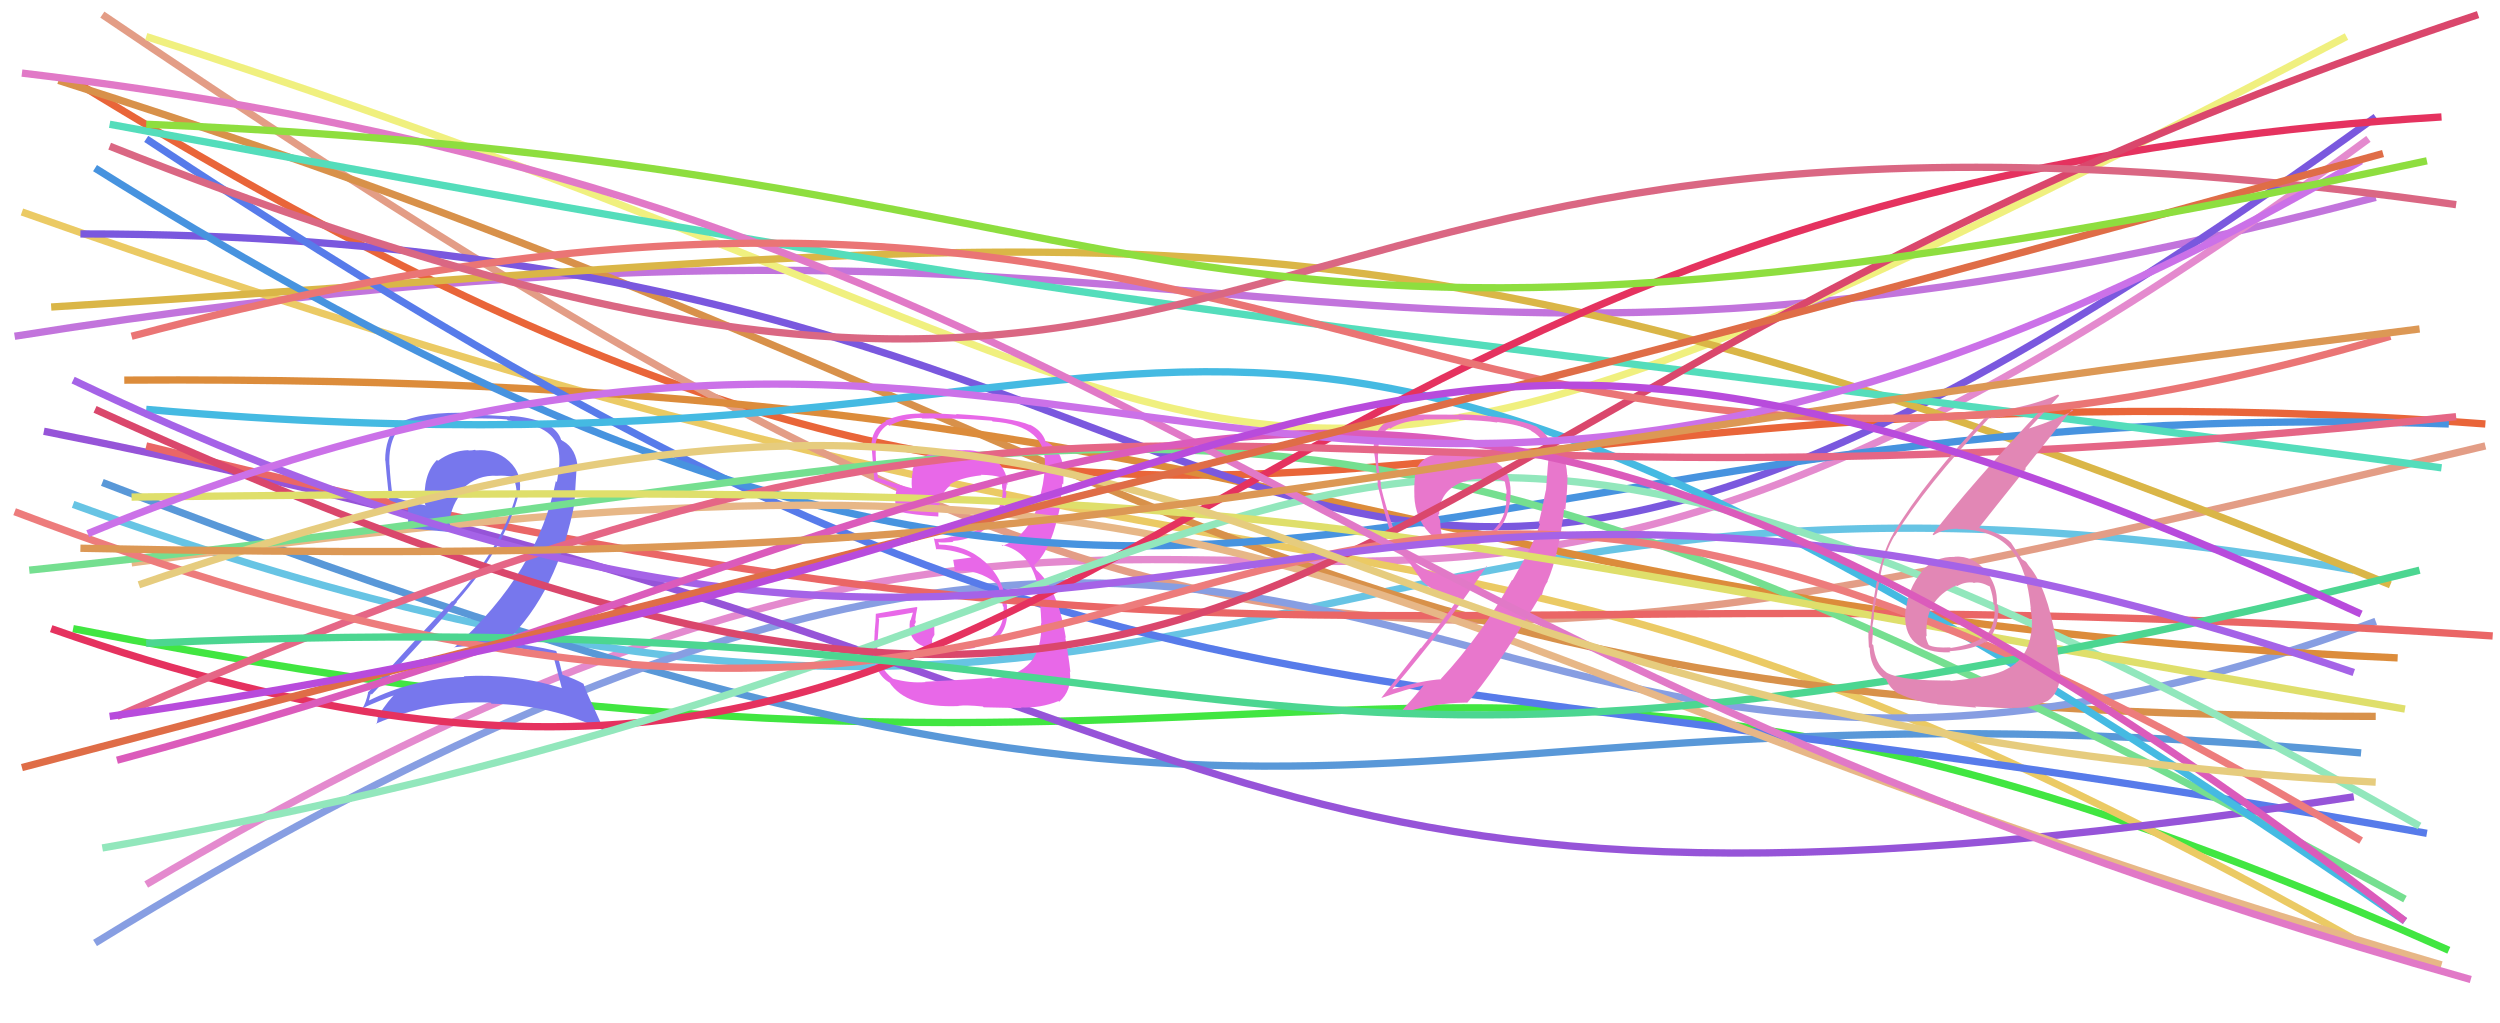 <svg xmlns="http://www.w3.org/2000/svg" width="342" height="140" viewBox="0,0,342,140"><path d="M2 46 C172 19,179 65,325 27" stroke="#c274dc" fill="none"/><path d="M20 121 C181 26,171 132,324 19" stroke="#e48ace" fill="none"/><path d="M10 69 C167 126,175 52,322 78" stroke="#67c4e4" fill="none"/><path d="M10 86 C187 121,191 66,335 130" stroke="#41e641" fill="none"/><path d="M14 66 C187 133,180 90,323 103" stroke="#5998d8" fill="none"/><path d="M3 29 C192 96,191 55,323 129" stroke="#ebca64" fill="none"/><path d="M10 11 C161 104,178 46,340 58" stroke="#e96539" fill="none"/><path d="M14 2 C163 103,188 97,340 61" stroke="#e39d86" fill="none"/><path d="M8 11 C163 60,170 98,325 98" stroke="#d8914a" fill="none"/><path d="M13 129 C192 19,190 135,325 85" stroke="#879ee2" fill="none"/><path d="M17 52 C177 51,191 84,328 90" stroke="#dc8c3b" fill="none"/><path d="M11 32 C190 32,165 132,325 16" stroke="#7a58de" fill="none"/><path d="M20 5 C189 59,155 92,321 5" stroke="#f0f07f" fill="none"/><path d="M7 42 C153 33,183 21,327 80" stroke="#dab647" fill="none"/><path d="M20 19 C153 107,170 85,332 114" stroke="#577bea" fill="none"/><path d="M6 59 C178 93,158 134,322 109" stroke="#9654d8" fill="none"/><path fill="#e868e8" d="M126.51 93.21L126.57 93.27L126.60 93.31Q124.53 93.49 122.16 92.85L122.02 92.72L122.17 92.87Q120.20 91.35 119.97 88.87L120.03 88.93L119.99 88.89Q119.98 88.65 120.27 84.66L120.32 84.71L120.15 84.54Q121.83 84.38 124.89 83.80L124.89 83.79L124.55 84.90L124.49 84.84Q124.09 87.50 126.23 88.37L126.20 88.34L126.30 88.44Q127.49 88.93 130.66 88.93L130.69 88.96L130.59 88.86Q133.12 88.74 133.41 88.62L133.48 88.68L133.30 88.51Q134.76 88.35 135.86 87.60L135.98 87.72L135.96 87.70Q138.04 86.20 137.75 83.02L137.76 83.02L137.78 83.05Q137.38 79.24 134.75 76.87L134.76 76.88L134.78 76.90Q132.12 74.50 128.37 74.50L128.50 74.63L128.36 74.15L128.39 74.18Q129.11 74.26 130.44 74.14L130.24 73.95L130.30 74.01Q133.20 73.84 135.28 71.96L135.32 72.00L135.34 72.02Q137.46 70.19 137.69 67.36L137.56 67.22L137.54 67.21Q137.71 66.74 137.71 66.22L137.76 66.27L137.83 66.34Q137.77 63.96 135.68 62.58L135.69 62.58L135.73 62.62Q133.90 61.43 131.47 61.60L131.41 61.54L131.47 61.60Q129.46 61.33 127.61 61.96L127.54 61.89L127.62 61.97Q125.27 62.63 124.81 64.36L124.92 64.47L124.88 64.43Q124.63 65.63 124.75 66.78L124.77 66.80L124.76 66.79Q123.18 66.43 120.06 65.33L120.05 65.31L120.11 65.38Q119.74 62.81 119.80 61.54L119.77 61.51L119.67 61.42Q119.87 59.12 121.48 58.08L121.61 58.21L121.65 58.25Q123.64 57.17 126.06 57.17L126.11 57.22L126.15 57.26Q130.89 57.15 135.69 57.55L135.71 57.58L135.80 57.66Q143.38 58.20 142.92 63.92L142.85 63.85L142.92 63.92Q142.83 66.20 142.08 68.56L142.10 68.59L142.15 68.64Q140.73 73.29 137.15 74.68L137.08 74.61L137.00 74.53Q141.11 75.46 142.04 80.55L141.92 80.43L141.93 80.44Q142.35 82.24 142.46 85.30L142.51 85.35L142.41 85.25Q142.79 92.16 135.80 92.85L135.66 92.71L135.62 92.68Q134.59 92.86 126.56 93.26ZM134.40 96.60L134.47 96.67L134.57 96.76Q135.43 96.76 139.76 96.87L139.84 96.95L139.66 96.78Q142.32 96.89 144.81 95.91L144.89 96.00L144.90 96.00Q146.65 94.51 146.36 91.86L146.38 91.88L146.43 91.93Q146.20 89.85 145.73 87.19L145.74 87.20L145.81 87.27Q144.69 80.42 141.74 77.94L141.77 77.96L141.47 77.37L141.42 77.27L141.47 77.32Q144.04 75.03 145.19 68.39L145.17 68.36L145.13 68.33Q145.16 67.60 145.33 66.15L145.50 66.33L145.45 66.27Q145.53 65.09 145.42 64.05L145.40 64.03L145.50 64.13Q145.17 61.49 143.21 60.45L143.16 60.40L143.20 60.56L143.04 60.40Q142.55 58.87 140.82 58.06L140.96 58.20L140.90 58.15Q138.59 57.10 130.79 56.64L130.79 56.65L130.87 56.72Q128.25 56.53 125.82 56.53L125.88 56.59L125.88 56.58Q123.42 56.55 121.11 57.54L121.19 57.62L121.19 57.62Q119.18 58.61 119.18 61.27L119.21 61.30L119.24 61.33Q119.21 60.66 119.61 65.75L119.70 65.83L119.68 65.81Q120.10 65.89 122.58 66.81L122.69 66.92L122.66 66.89Q122.52 67.56 122.46 68.31L122.49 68.34L122.45 68.29Q122.50 69.10 122.56 69.90L122.57 69.92L122.59 69.94Q125.28 70.49 128.34 70.66L128.46 70.78L128.36 70.68Q128.32 67.69 129.99 66.42L130.00 66.42L129.90 66.32Q131.19 65.37 134.26 65.02L134.27 65.03L134.19 64.95Q135.96 64.99 136.82 65.28L136.80 65.25L136.82 65.27Q137.01 65.58 137.07 65.75L136.97 65.65L137.06 66.03L137.09 66.76L137.11 66.77Q137.21 67.16 137.15 67.39L137.10 67.34L137.17 67.42Q137.01 69.97 134.70 71.77L134.74 71.80L134.73 71.79Q133.29 73.12 130.22 73.41L130.17 73.36L130.20 73.39Q129.22 73.73 127.89 73.73L127.82 73.67L127.75 73.60Q127.85 74.15 128.08 75.19L128.11 75.22L128.00 75.12Q130.72 75.18 132.91 76.27L132.88 76.25L132.75 76.28L130.40 76.59L130.40 76.60Q130.47 77.12 130.64 78.05L130.63 78.03L130.69 78.09Q133.76 77.82 136.36 79.84L136.54 80.01L136.43 79.91Q136.74 80.45 137.20 82.93L137.34 83.07L137.29 83.02Q137.50 87.39 133.05 88.03L133.05 88.03L133.09 88.06Q129.88 88.44 129.02 88.38L129.08 88.44L129.11 88.48Q128.38 88.26 127.57 88.15L127.51 88.09L127.51 87.40L127.83 86.85L127.81 86.19L127.81 85.67L127.84 85.71Q126.42 85.84 125.20 86.13L125.09 86.02L125.27 86.19Q125.15 85.79 125.15 85.50L125.07 85.42L125.07 85.42Q125.28 85.29 125.28 84.94L125.11 84.76L125.21 84.87Q125.26 84.23 125.49 83.13L125.57 83.21L125.41 83.04Q122.64 83.45 119.81 83.97L119.75 83.92L119.81 83.97Q119.82 84.73 119.65 86.44L119.58 86.38L119.66 86.46Q119.55 88.22 119.55 89.15L119.40 89.00L119.39 88.99Q119.67 92.27 121.75 93.42L121.60 93.27L121.65 93.32Q123.99 96.88 131.16 96.59L131.17 96.60L131.12 96.56Q132.14 96.42 134.45 96.65Z"/><path d="M13 23 C163 117,185 53,335 58" stroke="#4793df" fill="none"/><path d="M20 61 C170 98,189 77,341 87" stroke="#ea6666" fill="none"/><path d="M18 77 C186 54,170 84,334 132" stroke="#e7b787" fill="none"/><path d="M15 17 C171 46,161 41,334 64" stroke="#54ddbb" fill="none"/><path fill="#7777ed" d="M75.70 89.69L75.60 89.59L75.68 89.67Q76.05 91.08 76.86 94.15L76.87 94.16L76.84 94.13Q70.43 92.11 63.44 92.51L63.38 92.45L63.53 92.60Q56.45 92.87 50.39 95.87L50.55 96.03L50.44 95.93Q50.71 94.81 50.77 94.92L50.92 95.07L50.86 95.01Q56.57 89.05 62.52 82.35L62.55 82.37L62.47 82.30Q69.16 74.71 70.95 67.60L70.94 67.60L71.04 67.69Q71.57 64.88 69.64 63.09L69.77 63.22L69.65 63.10Q67.78 61.38 65.07 61.61L65.13 61.67L64.99 61.53Q64.63 61.63 64.11 61.63L64.04 61.56L64.06 61.58Q61.82 61.65 59.91 63.04L59.78 62.91L59.78 62.91Q57.79 64.96 58.13 69.00L58.18 69.05L58.27 69.14Q55.53 68.60 53.68 67.90L53.57 67.79L53.72 67.94Q53.40 65.77 53.29 63.58L53.18 63.47L53.27 63.56Q53.16 61.08 54.09 59.35L54.07 59.34L54.06 59.33Q56.82 57.29 61.91 57.29L61.84 57.22L64.47 57.20L64.51 57.24Q67.90 57.22 69.35 57.39L69.46 57.51L69.49 57.53Q76.03 58.13 76.44 61.82L76.31 61.69L76.44 61.83Q76.59 62.73 76.48 63.94L76.40 63.86L76.38 63.85Q76.40 64.91 76.17 65.95L76.08 65.86L76.04 65.81Q73.63 78.20 62.13 88.60L62.20 88.68L62.08 88.55Q64.22 88.32 66.30 88.32L66.35 88.37L66.32 88.34Q71.33 88.44 75.66 89.65ZM74.70 57.95L74.77 58.02L74.71 57.96Q72.31 57.00 69.71 56.89L69.78 56.96L64.60 56.69L64.41 56.50Q57.80 56.24 54.44 57.92L54.35 57.82L54.44 57.91Q52.69 59.86 52.69 62.98L52.70 62.99L52.72 63.01Q52.79 64.12 53.25 68.39L53.31 68.46L53.24 68.39Q54.16 68.84 55.95 69.30L55.81 69.17L55.84 70.75L55.87 70.78Q55.77 71.43 55.88 72.24L56.04 72.39L55.90 72.26Q57.82 72.45 61.58 72.79L61.57 72.79L61.57 72.79Q61.56 72.25 61.56 71.73L61.54 71.72L61.47 71.65Q61.65 69.05 63.50 67.00L63.46 66.96L63.33 66.83Q65.31 64.92 68.03 65.09L67.92 64.98L68.03 65.09Q69.05 65.01 70.20 65.24L70.29 65.33L70.21 65.24Q70.47 65.91 70.59 66.55L70.53 66.49L70.58 66.54Q70.72 67.26 70.61 67.78L70.43 67.60L70.58 67.75Q68.63 74.93 61.93 82.27L61.81 82.15L61.86 82.21Q58.57 85.56 50.31 94.75L50.35 94.80L50.35 94.79Q50.08 96.09 49.56 96.95L49.56 96.95L49.53 96.91Q52.11 95.74 54.42 94.93L54.36 94.88L54.25 94.76Q53.19 95.67 51.75 97.92L51.71 97.89L51.70 97.88Q51.68 98.55 51.50 99.07L51.38 98.95L51.44 99.00Q58.77 95.82 67.09 96.11L67.14 96.16L67.25 96.27Q75.81 96.45 82.75 100.03L82.65 99.93L81.21 96.76L81.22 96.77Q80.21 94.72 79.81 93.51L79.90 93.61L79.86 93.56Q78.76 92.92 76.91 92.29L76.84 92.21L76.95 92.33Q76.70 91.21 76.13 89.13L76.15 89.16L76.04 89.04Q72.75 88.24 69.28 87.95L69.28 87.96L69.17 87.84Q76.35 80.98 78.67 68.44L78.61 68.38L78.88 63.98L79.05 64.15Q78.87 61.37 77.02 60.33L76.96 60.27L76.99 60.35L76.95 60.32Q76.88 60.19 76.77 60.19L76.85 60.28L76.77 60.19Q76.40 58.89 74.72 57.97Z"/><path d="M4 78 C167 61,171 37,329 123" stroke="#75df90" fill="none"/><path d="M20 56 C178 70,154 5,329 126" stroke="#45bae2" fill="none"/><path d="M7 86 C152 137,151 27,334 16" stroke="#e5325f" fill="none"/><path d="M14 116 C192 85,169 21,331 113" stroke="#92e7bc" fill="none"/><path fill="#e877cc" d="M199.66 61.84L199.68 61.87L197.35 62.08L197.39 62.12Q193.89 62.20 193.54 65.26L193.49 65.21L193.57 65.29Q193.43 66.36 193.49 67.86L193.43 67.81L193.48 67.86Q193.60 70.87 195.51 72.89L195.41 72.80L195.44 72.82Q197.42 74.92 200.31 74.69L200.28 74.66L200.33 74.70Q203.45 74.48 204.61 73.09L204.43 72.91L204.42 72.91Q206.21 71.69 206.61 68.28L206.46 68.13L206.61 68.27Q206.92 64.77 205.01 63.50L204.94 63.43L204.98 63.47Q203.76 62.36 199.71 61.90ZM208.84 75.88L208.86 75.90L206.91 79.38L206.85 79.32Q202.83 86.69 197.11 92.87L196.98 92.74L197.16 92.92Q194.60 93.08 190.50 94.29L190.41 94.20L190.48 94.27Q198.56 84.73 203.36 77.45L203.29 77.38L203.44 77.53Q201.82 78.45 199.34 78.57L199.41 78.65L199.39 78.62Q194.83 78.86 192.52 75.85L192.46 75.80L192.43 75.76Q190.53 73.28 188.85 66.35L188.87 66.37L188.92 66.42Q188.87 65.68 188.64 64.26L188.78 64.40L188.60 64.22Q188.50 62.94 188.50 62.25L188.53 62.27L188.52 62.26Q188.43 59.46 190.05 58.53L189.99 58.47L190.16 58.65Q192.00 57.48 194.84 57.48L194.79 57.44L194.73 57.38Q199.57 57.37 199.57 57.37L199.55 57.34L199.63 57.43Q202.97 57.52 204.87 57.81L204.76 57.70L204.78 57.72Q208.02 58.13 209.41 58.88L209.48 58.95L209.48 58.96Q211.55 60.09 211.83 62.75L211.81 62.72L211.83 62.75Q211.78 63.04 211.49 67.09L211.59 67.19L211.47 67.07Q210.84 70.25 210.50 71.53L210.50 71.53L210.66 71.69Q210.00 73.74 208.84 75.88ZM211.69 79.48L211.67 79.46L211.70 79.49Q213.18 76.11 213.99 69.59L214.09 69.69L214.14 69.74Q214.48 66.32 214.42 64.99L214.43 65.00L214.38 64.96Q214.27 62.07 212.48 60.68L212.62 60.82L212.14 60.64L212.07 60.56Q211.75 59.50 210.37 58.51L210.22 58.37L210.22 58.37Q206.78 56.89 199.50 56.66L199.51 56.67L199.58 56.74Q198.11 56.71 194.41 56.71L194.48 56.78L194.43 56.73Q191.71 56.67 189.46 57.71L189.59 57.84L189.54 57.80Q187.80 59.00 187.91 61.77L187.83 61.69L187.97 61.83Q188.21 63.16 188.50 66.23L188.54 66.27L188.40 66.13Q189.39 70.18 189.80 71.45L189.82 71.48L189.77 71.43Q190.56 74.19 192.01 76.15L192.11 76.25L192.14 76.28Q192.58 76.84 193.16 77.42L193.08 77.34L193.02 77.28Q193.56 78.11 194.55 79.50L194.52 79.48L194.53 79.49Q196.76 81.54 199.71 81.83L199.63 81.76L199.61 81.74Q196.75 85.80 194.38 88.69L194.34 88.65L188.99 95.44L189.02 95.47Q192.38 94.26 194.86 93.74L194.85 93.73L194.81 93.69Q193.72 95.09 191.35 97.69L191.36 97.70L191.37 97.71Q195.90 96.16 200.64 96.11L200.76 96.23L200.69 96.16Q204.26 92.28 210.85 81.30L210.76 81.21L210.91 81.48L210.91 81.48Q211.21 80.27 211.73 79.52ZM202.53 65.41L202.70 65.58L202.71 65.58Q203.60 65.38 204.29 65.55L204.17 65.43L204.20 65.46Q205.19 65.64 205.77 65.82L205.87 65.92L205.87 65.91Q205.97 66.42 206.08 67.06L206.02 66.99L206.10 67.07Q206.11 67.61 205.94 68.19L206.03 68.27L206.08 68.32Q206.02 70.92 204.23 72.59L204.20 72.57L204.14 72.51Q202.67 74.04 200.19 73.99L200.29 74.09L200.15 73.95Q199.70 74.14 197.39 73.68L197.30 73.58L197.34 73.63Q197.02 72.32 197.02 71.22L196.90 71.11L197.04 71.25Q196.75 70.66 196.75 70.32L196.87 70.44L196.88 70.45Q196.84 67.06 200.31 65.85L200.23 65.77L200.34 65.88Q201.34 65.49 202.61 65.49Z"/><path d="M13 56 C184 134,167 59,339 2" stroke="#da476c" fill="none"/><path d="M16 98 C161 35,156 76,336 57" stroke="#e56686" fill="none"/><path d="M18 68 C186 66,170 70,329 97" stroke="#dfdf6b" fill="none"/><path d="M2 70 C181 138,153 13,323 115" stroke="#ed7c7c" fill="none"/><path d="M20 88 C176 81,162 120,331 78" stroke="#4cd691" fill="none"/><path fill="#e287b5" d="M267.49 76.26L267.54 76.32L267.42 76.19Q264.69 76.07 262.81 78.23L262.89 78.31L262.86 78.28Q261.03 80.49 260.74 83.38L260.68 83.33L260.68 83.32Q260.34 86.45 261.99 87.92L261.91 87.84L261.85 87.79Q263.64 89.40 266.81 89.23L266.83 89.24L266.67 89.09Q269.86 88.87 271.54 87.83L271.71 88.00L271.66 87.95Q273.32 86.20 273.32 83.83L273.43 83.94L273.41 83.92Q273.43 83.36 273.31 82.78L273.15 82.62L273.17 82.64Q273.31 80.12 271.64 78.07L271.71 78.15L271.78 78.22Q269.92 75.98 267.37 76.15ZM266.87 93.15L266.73 93.02L266.79 93.08Q260.26 93.19 258.12 92.03L258.09 92.00L258.05 91.97Q256.55 90.87 256.27 88.27L256.21 88.21L256.10 88.10Q256.18 87.20 256.24 86.10L256.14 86.01L256.10 85.97Q256.36 84.55 256.36 83.85L256.33 83.83L256.32 83.81Q257.06 79.53 257.29 78.49L257.36 78.56L257.29 78.49Q257.89 75.45 259.16 73.31L259.27 73.42L259.19 73.34Q263.23 66.69 272.24 57.04L272.30 57.09L272.39 57.19Q276.46 56.75 279.81 55.53L279.69 55.42L279.76 55.48Q269.23 66.68 264.38 73.10L264.37 73.09L264.50 73.22Q265.87 72.33 267.83 72.33L267.97 72.48L267.88 72.38Q272.95 72.43 275.27 75.37L275.33 75.44L275.29 75.40Q277.29 77.86 277.81 83.23L277.82 83.24L277.77 83.19Q277.98 84.38 277.98 85.31L277.85 85.18L277.97 85.30Q277.85 89.92 274.50 91.54L274.62 91.66L274.50 91.54Q272.76 92.57 266.86 93.15ZM270.23 96.69L270.35 96.80L270.20 96.66Q272.34 96.77 275.34 96.89L275.28 96.83L275.27 96.82Q277.78 96.95 280.15 95.86L280.18 95.89L280.15 95.86Q281.84 94.66 281.84 91.94L281.80 91.91L281.78 91.89Q281.73 91.08 281.47 89.58L281.49 89.61L281.60 89.71Q281.34 88.21 281.34 87.52L281.30 87.47L281.23 87.40Q280.03 80.37 277.60 77.48L277.55 77.43L277.58 77.46Q277.43 77.25 277.20 76.91L277.15 76.85L276.80 76.62L276.67 76.54L276.58 76.46Q276.04 75.69 275.12 74.25L275.10 74.23L275.14 74.26Q273.86 72.93 270.86 72.24L270.71 72.09L270.76 72.14Q272.64 69.74 277.14 64.14L277.05 64.05L283.44 55.99L283.61 56.16Q281.22 57.46 277.58 58.62L277.49 58.53L277.57 58.61Q278.98 57.13 281.70 54.13L281.72 54.15L281.54 53.97Q277.91 55.60 272.02 56.47L272.02 56.47L272.10 56.55Q263.46 65.54 258.96 73.05L258.95 73.04L258.97 73.06Q256.67 76.89 255.80 86.37L255.64 86.20L255.63 86.20Q255.55 87.09 255.66 88.53L255.74 88.61L255.77 88.64Q255.82 91.23 257.49 92.62L257.43 92.55L257.62 92.74Q258.17 92.95 258.12 93.01L258.12 93.02L258.00 92.90Q258.60 94.30 259.81 94.94L259.92 95.05L259.74 94.87Q262.05 96.02 264.99 96.30L265.04 96.35L265.05 96.36Q265.03 96.34 270.34 96.80ZM269.91 79.67L269.88 79.64L270.00 79.76Q270.77 79.49 272.22 80.24L272.34 80.37L272.20 80.23Q272.69 81.64 272.69 82.63L272.74 82.67L272.85 82.78Q273.06 85.53 271.61 87.04L271.70 87.12L271.57 86.99Q270.04 88.18 266.86 88.64L266.78 88.56L266.79 88.56Q264.69 88.67 263.89 88.26L263.80 88.17L263.84 88.22Q263.46 87.43 263.46 86.97L263.47 86.99L263.57 87.08Q263.17 82.06 267.62 80.09L267.59 80.07L267.72 80.19Q268.77 79.57 269.93 79.69Z"/><path d="M3 10 C154 28,171 87,338 134" stroke="#e179c7" fill="none"/><path d="M18 46 C180 3,191 86,327 46" stroke="#ea7575" fill="none"/><path d="M15 20 C184 87,153 2,336 28" stroke="#da6783" fill="none"/><path d="M10 52 C157 122,167 39,322 92" stroke="#a563e7" fill="none"/><path d="M16 104 C151 68,185 15,329 126" stroke="#db5bbb" fill="none"/><path d="M12 73 C153 15,174 108,323 22" stroke="#cb71e8" fill="none"/><path d="M19 80 C171 28,159 98,325 107" stroke="#e6cc7e" fill="none"/><path d="M3 105 C166 62,178 62,326 21" stroke="#df6d47" fill="none"/><path d="M11 75 C154 78,162 66,331 45" stroke="#dc9855" fill="none"/><path d="M20 17 C170 23,151 61,332 22" stroke="#8ede3f" fill="none"/><path d="M15 98 C190 73,180 18,323 84" stroke="#b84bdc" fill="none"/></svg>
